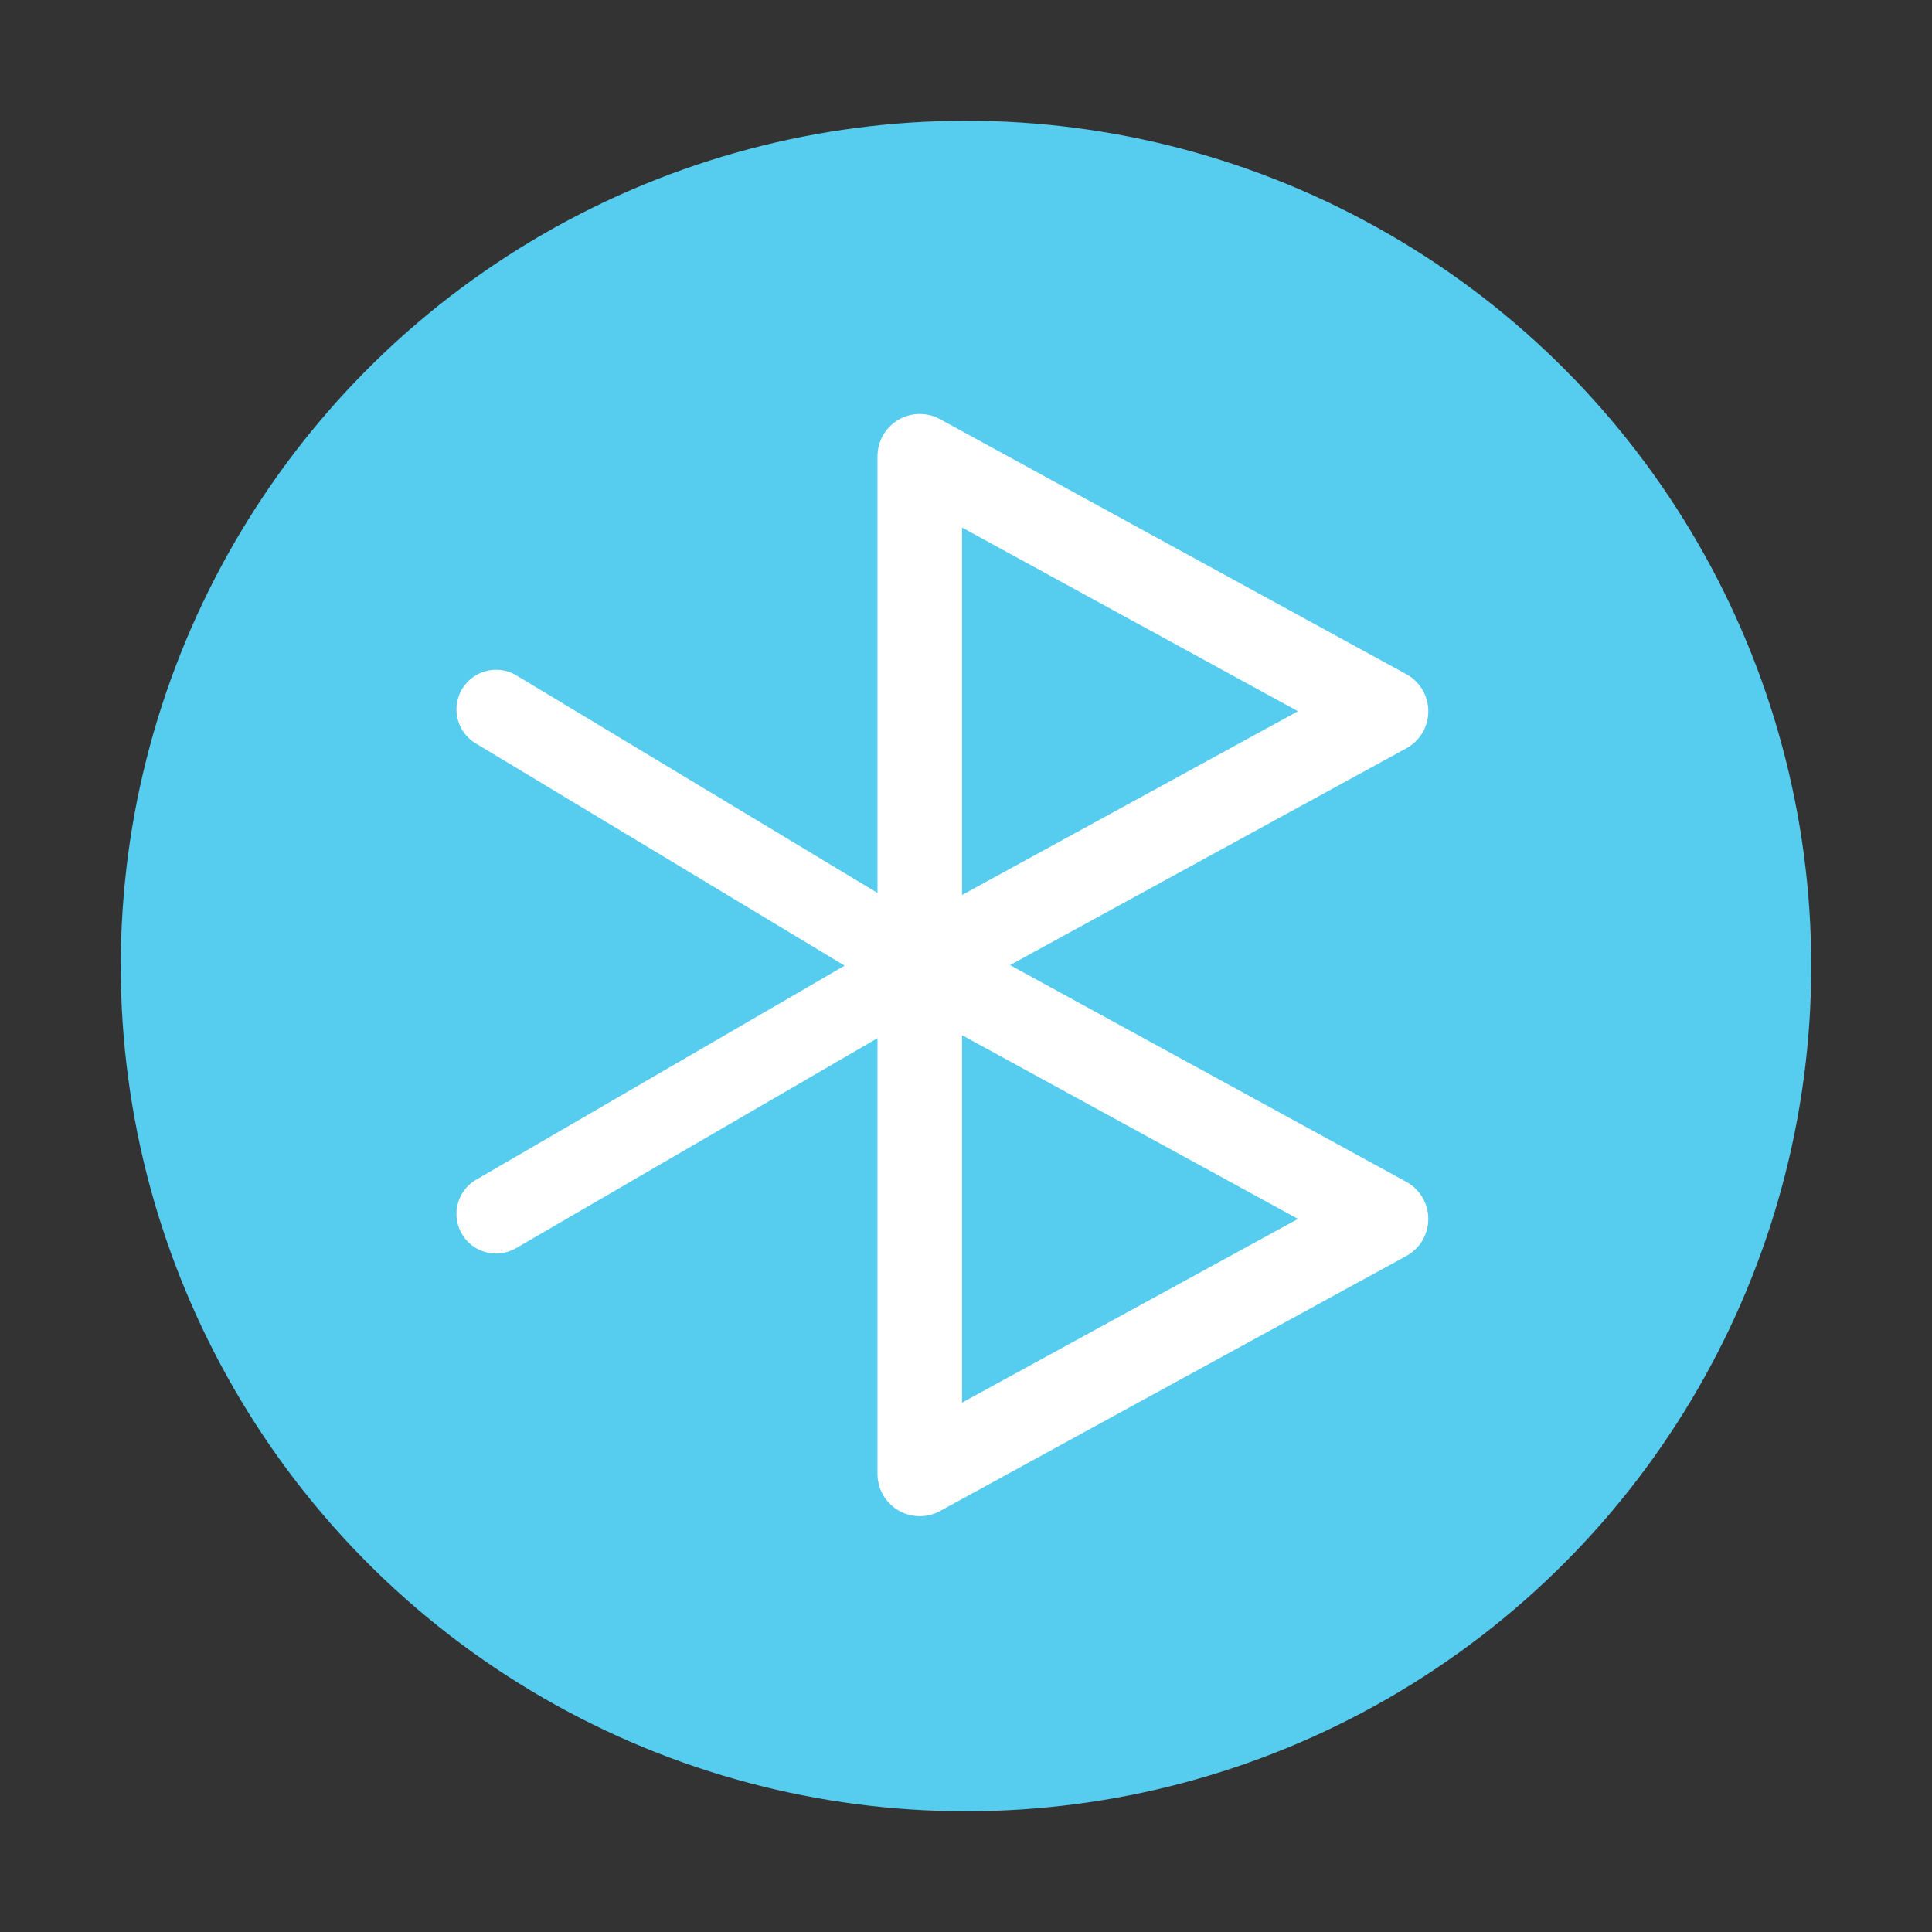 <svg width="16" height="16" version="1.1" viewBox="0 0 16 16" xmlns="http://www.w3.org/2000/svg">
<rect x="0" y="0" width="16" height="16" fill="#333333" stroke="none"/>
<title>deepin-system-monitor</title>
<g transform="matrix(.35 0 0 .35 21.406 6.626)">
<g transform="translate(-62.394 -20.052)">
<circle cx="24.091" cy="23.978" r="20" fill="#56ccef"/>
</g>
<g fill="none" stroke="#fff" stroke-linejoin="round" stroke-miterlimit="10">
<polygon transform="translate(-62.394 -20.052)" points="22.997 23.984 22.997 11.916 34.03 17.95" stroke-width="2"/>
<polygon transform="translate(-62.394 -20.052)" points="22.997 35.996 22.997 23.928 34.03 29.962" stroke-width="2"/>
<polyline transform="translate(-62.394 -20.052)" points="12.972 17.906 23.06 23.984 12.972 29.844" stroke-linecap="round" stroke-width="1.875"/>
</g>
</g>
</svg>
